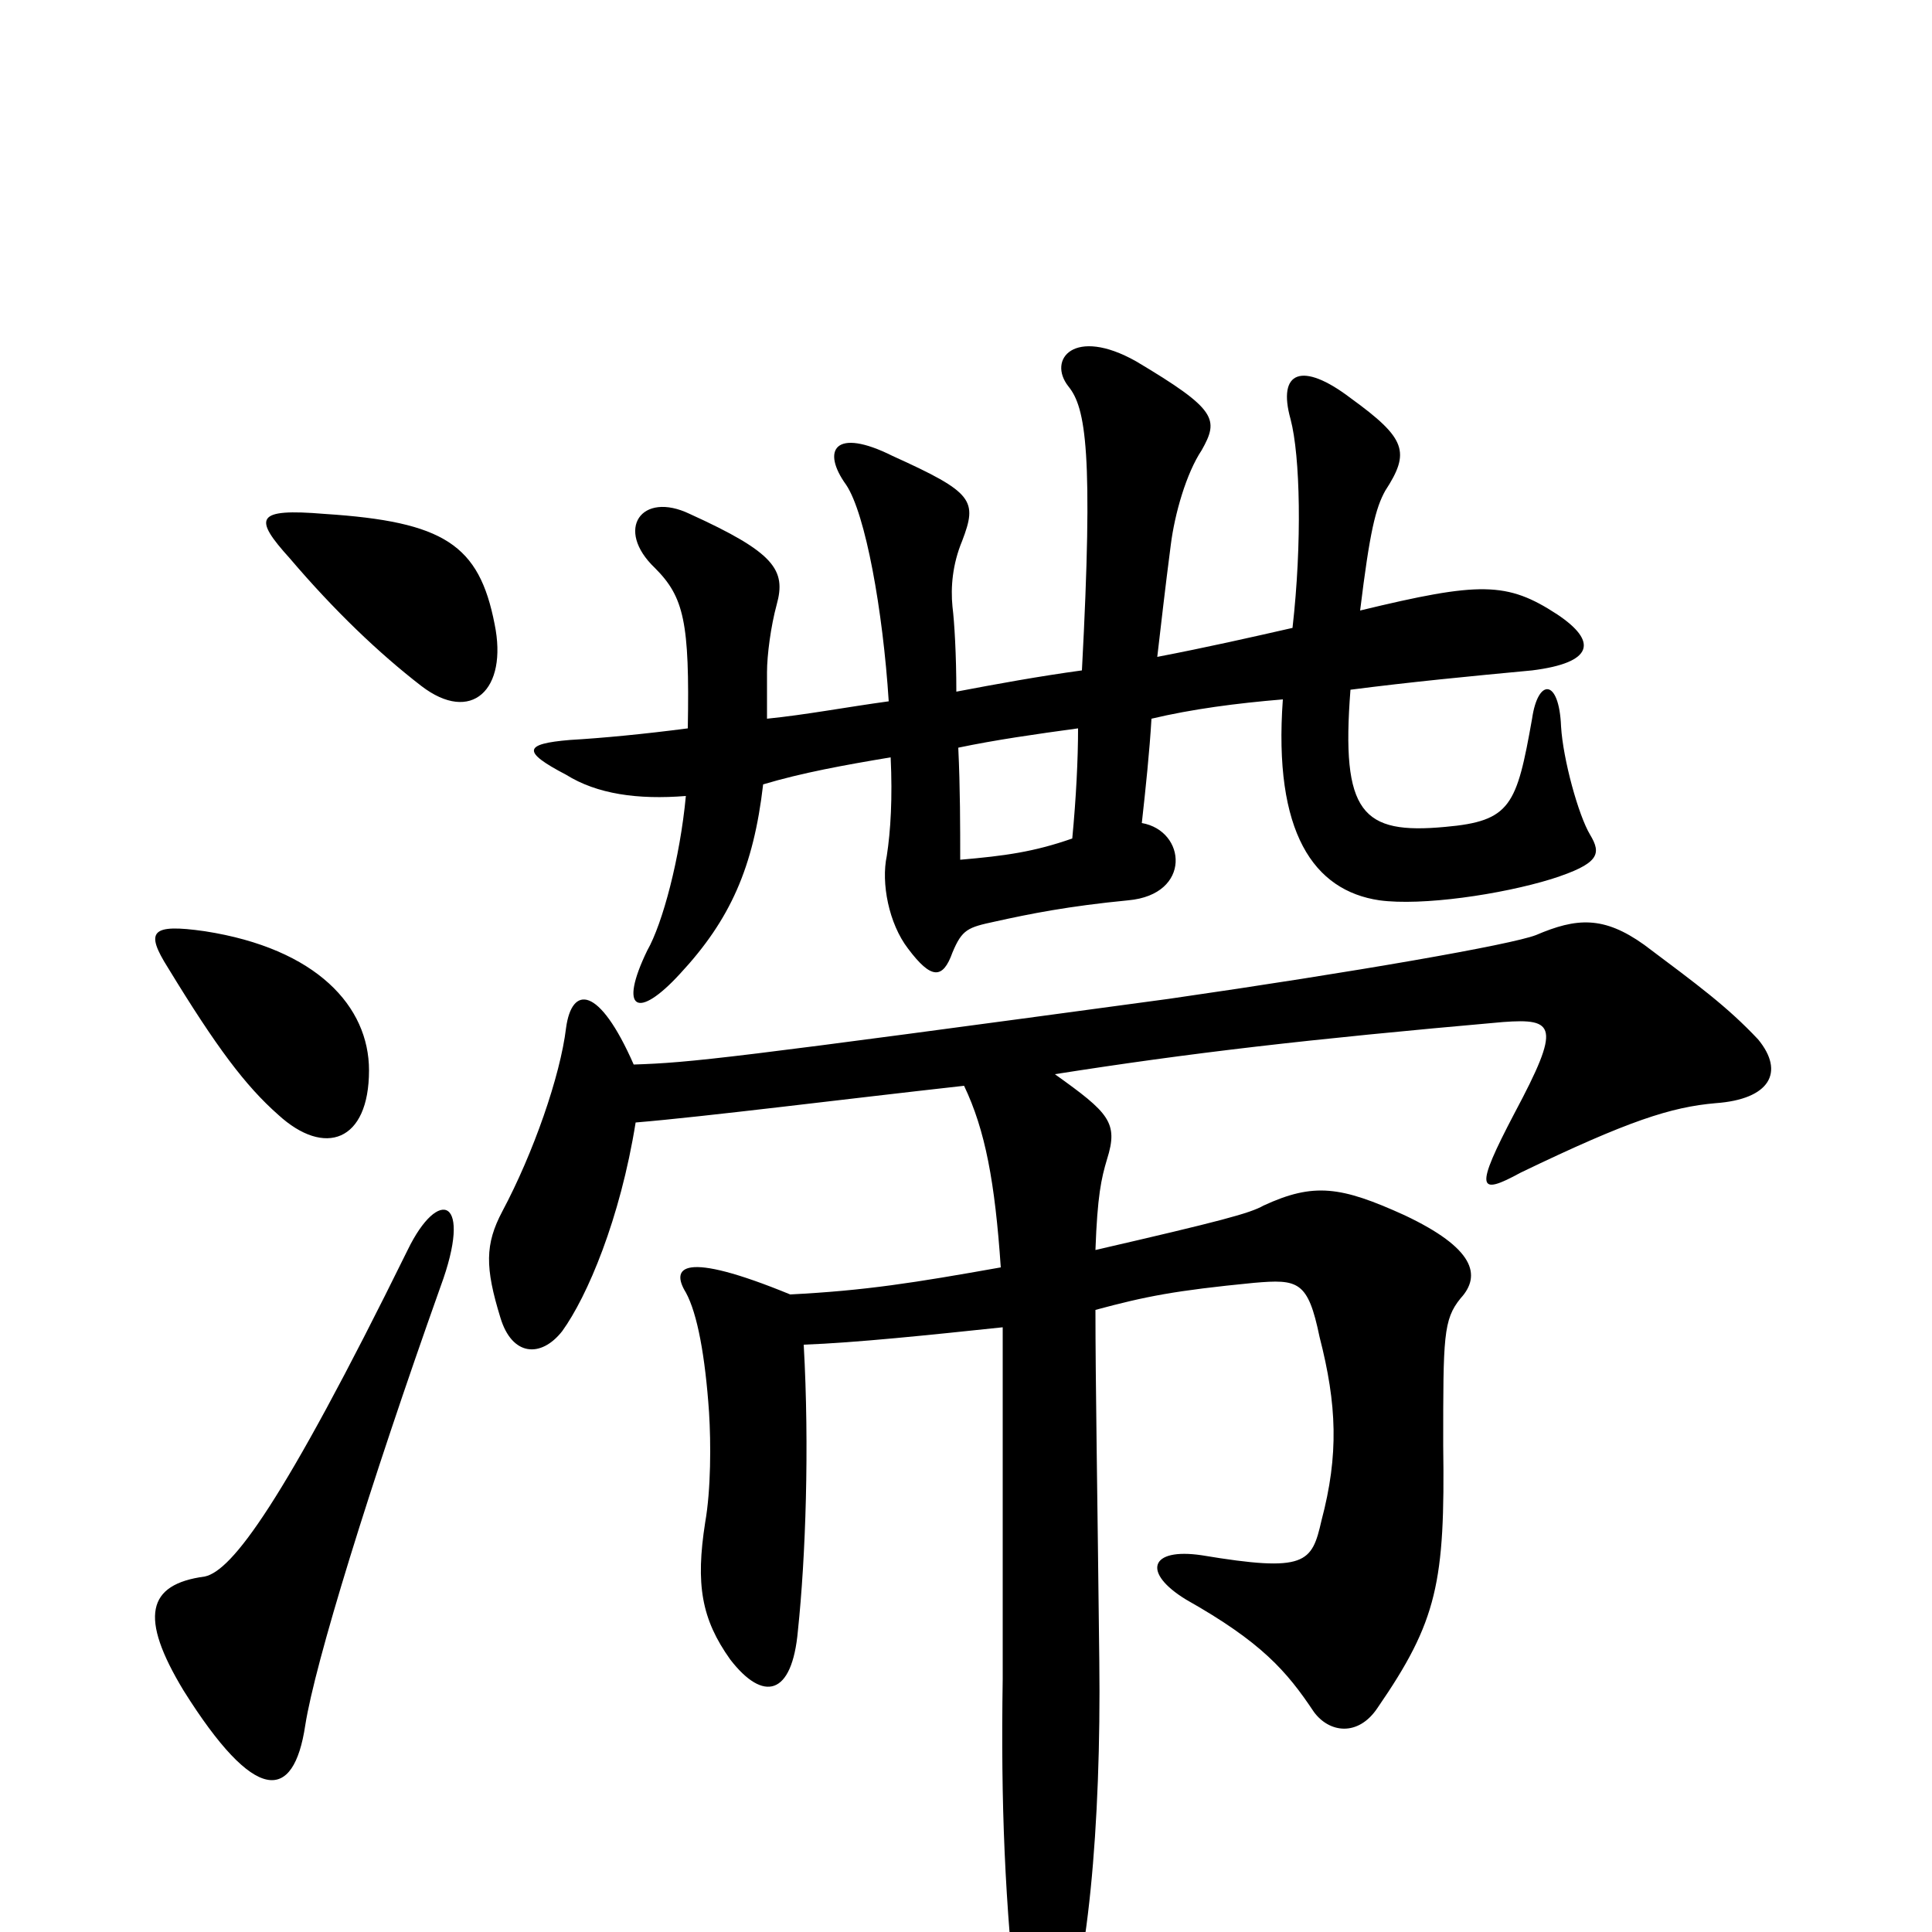 <svg xmlns="http://www.w3.org/2000/svg" viewBox="0 -1000 1000 1000">
	<path fill="#000000" d="M228 -334C245 -380 227 -386 211 -353C146 -221 120 -187 106 -184C76 -180 72 -163 95 -125C132 -66 152 -67 158 -107C163 -139 191 -230 228 -334ZM87 -499C112 -458 127 -438 144 -423C168 -401 191 -409 191 -446C191 -479 164 -509 106 -518C78 -522 75 -518 87 -499ZM150 -711C173 -684 196 -662 218 -645C244 -625 263 -643 256 -677C248 -718 230 -730 168 -734C132 -737 131 -732 150 -711ZM496 -613C515 -617 536 -620 558 -623C558 -607 557 -587 555 -566C535 -559 520 -557 497 -555C497 -572 497 -592 496 -613ZM356 -623C333 -620 312 -618 295 -617C271 -615 270 -611 293 -599C309 -589 330 -586 355 -588C352 -556 343 -522 335 -508C320 -477 330 -472 352 -496C378 -524 390 -551 395 -594C415 -600 437 -604 461 -608C462 -587 461 -570 459 -557C456 -543 460 -522 470 -509C482 -493 488 -493 493 -507C498 -519 501 -520 515 -523C533 -527 553 -531 584 -534C617 -537 614 -570 591 -574C593 -592 595 -611 596 -628C617 -633 640 -636 664 -638C659 -569 680 -539 714 -534C736 -531 777 -537 803 -545C828 -553 829 -558 823 -568C817 -578 809 -607 808 -624C807 -649 796 -649 793 -628C785 -583 782 -575 748 -572C705 -568 694 -579 699 -643C730 -647 761 -650 793 -653C825 -657 827 -668 806 -682C780 -699 766 -699 704 -684C709 -725 712 -737 717 -746C730 -766 728 -773 699 -794C674 -813 661 -808 668 -783C673 -764 674 -719 669 -675C647 -670 625 -665 599 -660C601 -677 603 -695 606 -718C608 -734 614 -755 622 -767C631 -783 630 -788 588 -813C556 -831 542 -814 553 -800C562 -789 566 -766 560 -653C538 -650 516 -646 495 -642C495 -661 494 -678 493 -686C492 -696 493 -708 498 -720C506 -741 504 -745 462 -764C432 -779 425 -767 438 -749C448 -734 457 -684 460 -637C438 -634 417 -630 397 -628C397 -636 397 -644 397 -652C397 -661 399 -676 402 -687C407 -705 401 -714 357 -734C332 -746 318 -726 339 -706C354 -691 357 -678 356 -623ZM518 -344C473 -336 448 -332 409 -330C353 -353 347 -344 355 -331C361 -320 365 -298 367 -269C368 -253 368 -229 365 -212C360 -180 363 -162 378 -141C395 -119 410 -122 413 -156C417 -194 419 -251 416 -304C443 -305 481 -309 519 -313C519 -281 519 -170 519 -131C518 -66 520 -16 527 47C531 83 536 84 548 57C563 25 570 -56 569 -140C568 -229 567 -285 567 -322C593 -329 608 -332 649 -336C672 -338 677 -337 683 -308C692 -273 693 -247 684 -213C679 -191 676 -186 622 -195C595 -199 591 -186 614 -172C653 -150 666 -135 680 -114C688 -103 703 -101 713 -116C744 -161 748 -181 747 -252C747 -308 747 -317 756 -328C767 -340 763 -354 727 -371C694 -386 680 -388 654 -376C647 -372 632 -368 567 -353C568 -381 570 -390 573 -400C579 -419 574 -424 546 -444C616 -455 676 -462 778 -471C805 -473 808 -469 784 -424C763 -384 765 -381 787 -393C843 -420 865 -427 888 -429C916 -431 924 -445 910 -462C894 -479 879 -490 851 -511C830 -526 816 -525 795 -516C782 -511 702 -497 605 -483C376 -452 358 -450 328 -449C310 -490 296 -490 293 -468C290 -443 276 -403 260 -373C251 -356 251 -344 259 -318C265 -298 280 -297 291 -311C304 -329 321 -369 329 -419C365 -422 436 -431 499 -438C510 -415 515 -388 518 -344Z"/>
</svg>